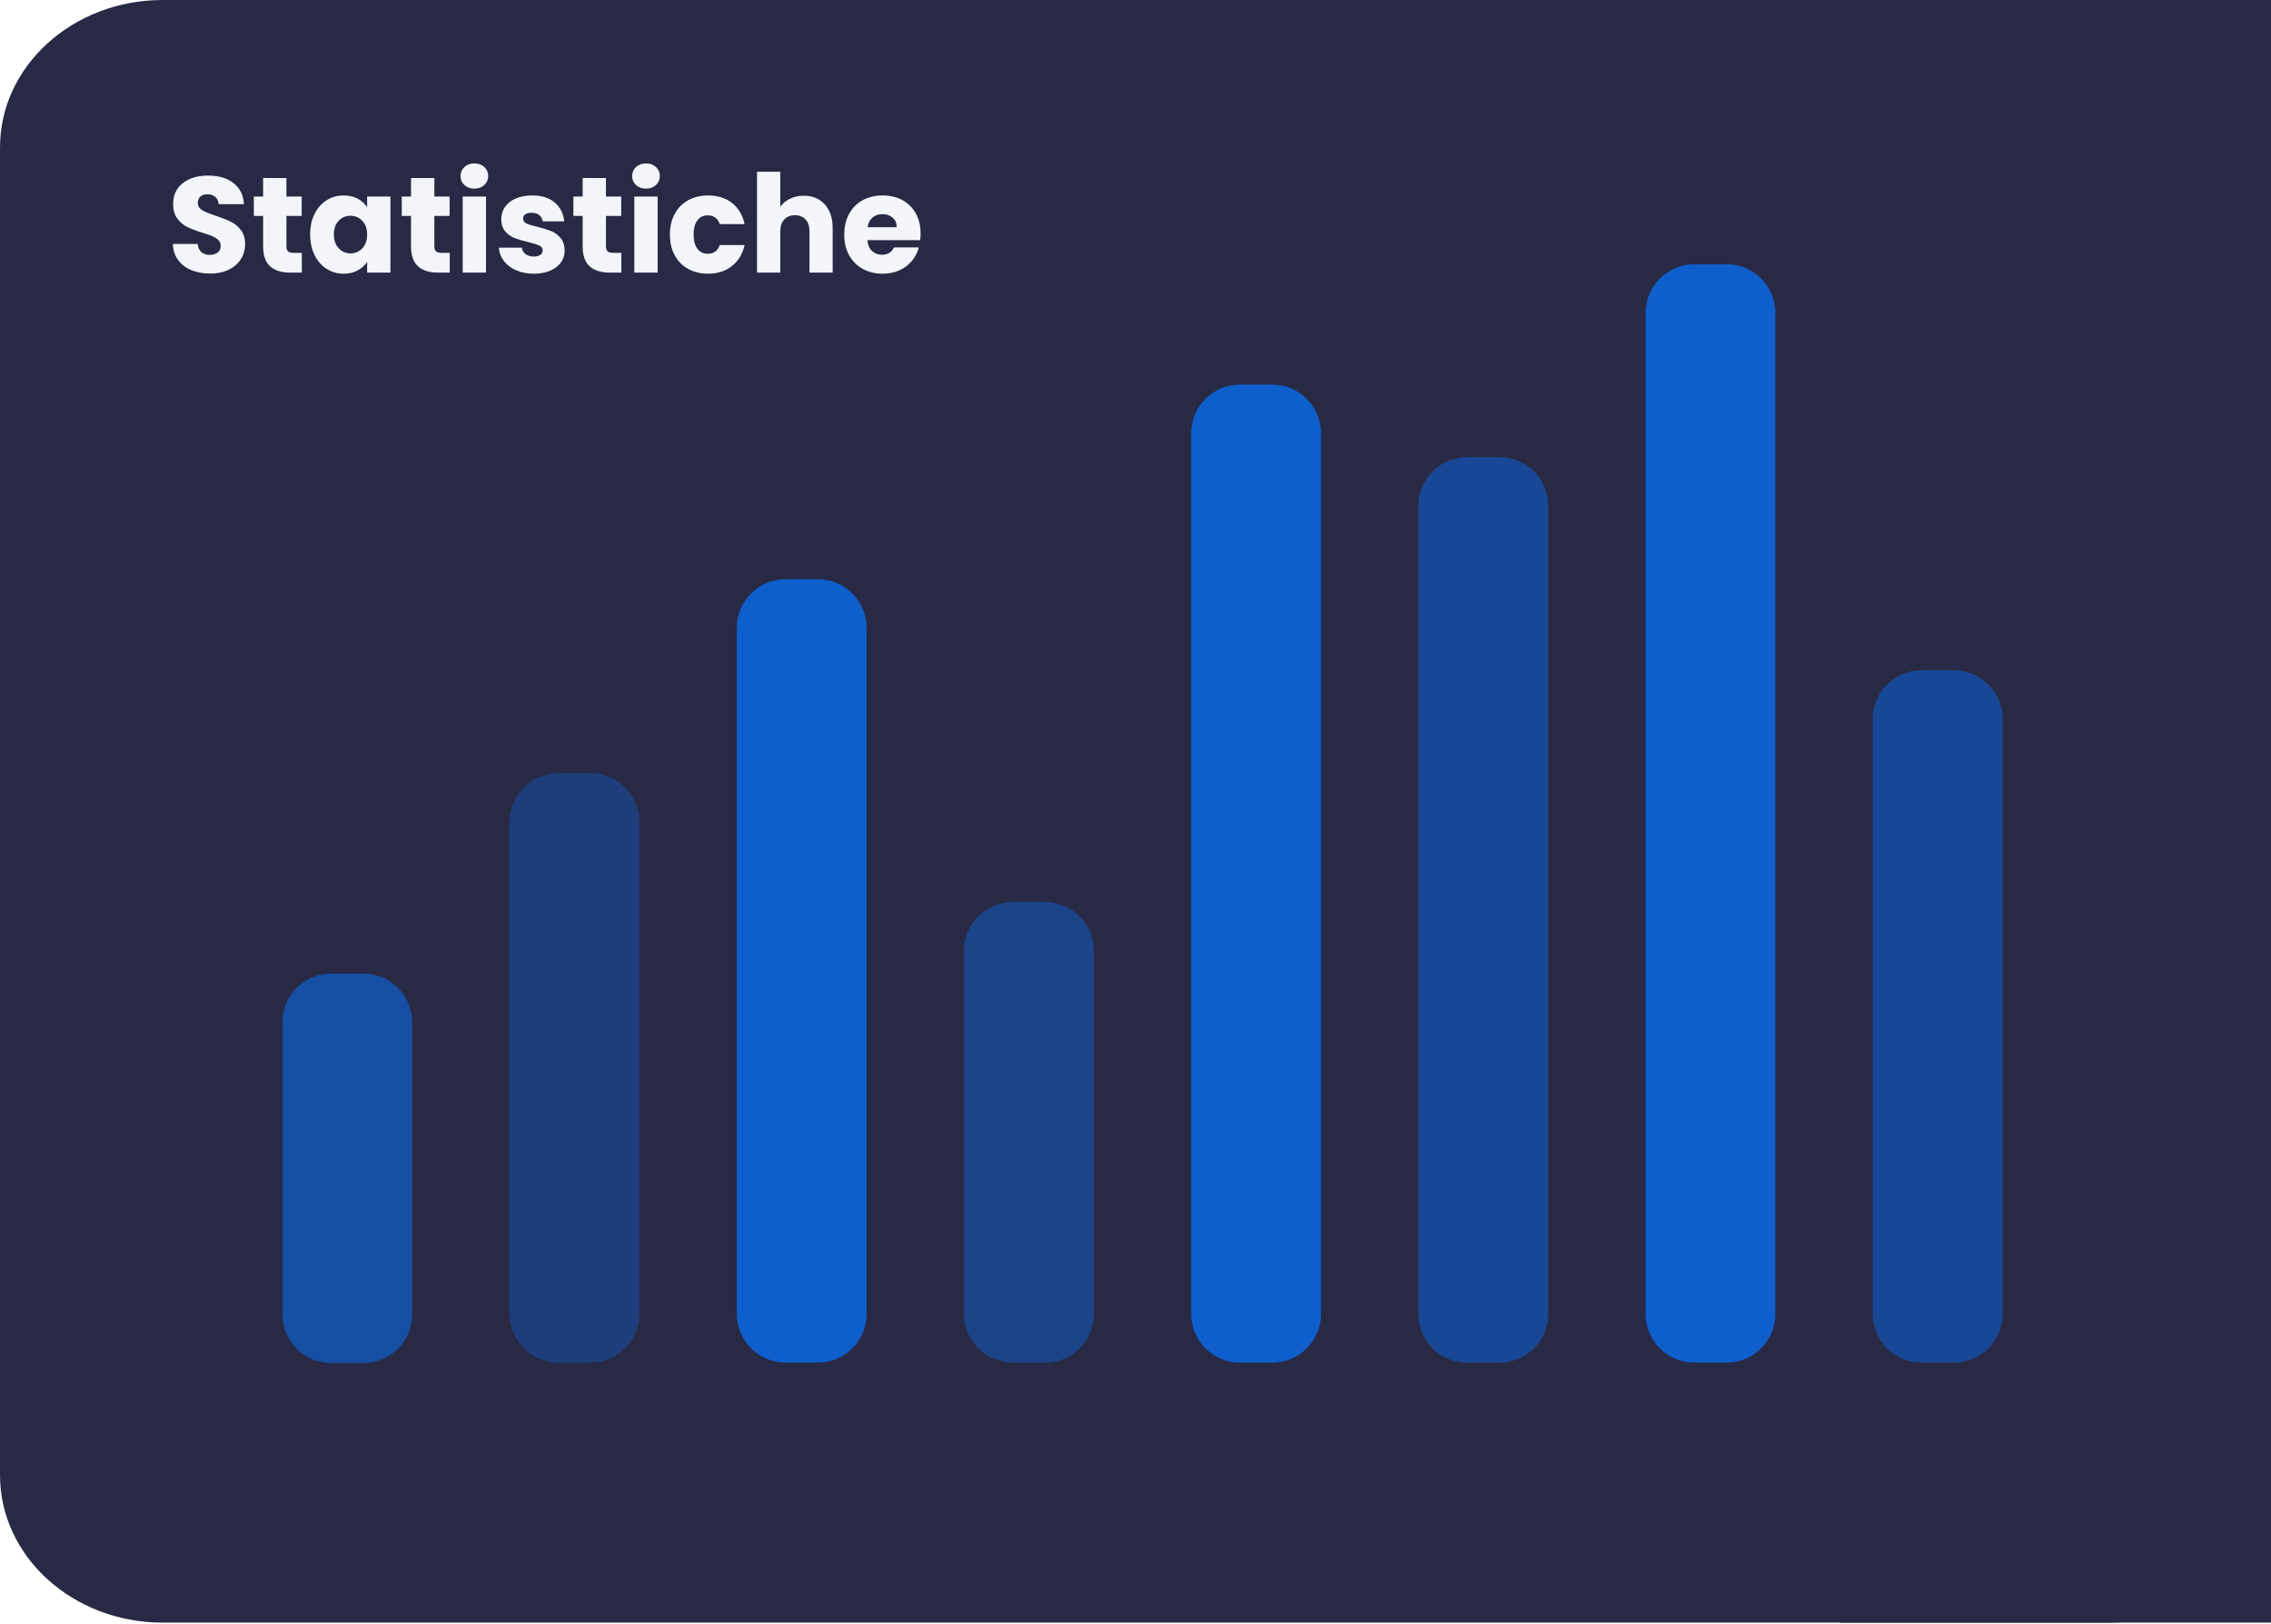 <?xml version="1.0" encoding="UTF-8" standalone="no"?>
<!DOCTYPE svg PUBLIC "-//W3C//DTD SVG 1.1//EN" "http://www.w3.org/Graphics/SVG/1.1/DTD/svg11.dtd">
<!-- Created with Vectornator (http://vectornator.io/) -->
<svg height="100%" stroke-miterlimit="10" style="fill-rule:nonzero;clip-rule:evenodd;stroke-linecap:round;stroke-linejoin:round;" version="1.1" viewBox="0 0 699.698 500.29" width="100%" xml:space="preserve" xmlns="http://www.w3.org/2000/svg" xmlns:vectornator="http://vectornator.io" xmlns:xlink="http://www.w3.org/1999/xlink">
<defs>
<filter color-interpolation-filters="sRGB" filterUnits="userSpaceOnUse" height="550" id="Filter" width="750" x="-25" y="-17">
<feDropShadow dx="-2.93856e-05" dy="8" flood-color="#000000" flood-opacity="1" in="SourceGraphic" result="Shadow" stdDeviation="10"/>
</filter>
</defs>
<clipPath id="ArtboardFrame">
<rect height="500.29" width="699.698" x="0" y="0"/>
</clipPath>
<g clip-path="url(#ArtboardFrame)" id="Livello-1" vectornator:layerName="Livello 1">
<g filter="url(#Filter)" vectornator:layerName="Raggruppa" vectornator:shadowAngle="1.5708" vectornator:shadowColor="#000000" vectornator:shadowOffset="8" vectornator:shadowOpacity="1" vectornator:shadowRadius="20">
<g opacity="1">
<path d="M50.13 1.77636e-14L649.227 1.77636e-14C676.913 1.77636e-14 699.357 20.351 699.357 45.455L699.357 454.545C699.357 479.649 676.913 500 649.227 500L50.13 500C22.444 500 0 479.649 0 454.545L0 45.455C0 20.351 22.444 1.77636e-14 50.13 1.77636e-14Z" fill="#282944" fill-rule="nonzero" opacity="1" stroke="none" vectornator:layerName="Rettangolo"/>
<path d="M566.789 0L700 0L700 500L566.789 500L566.789 0Z" fill="#282944" fill-rule="nonzero" opacity="1" stroke="none"/>
</g>
<g fill="#f4f5fb" opacity="1" stroke="none">
<path d="M64.772 84.294C62.616 84.294 60.684 83.944 58.976 83.244C57.268 82.544 55.903 81.508 54.881 80.136C53.859 78.764 53.32 77.112 53.264 75.18L60.908 75.18C61.02 76.272 61.398 77.105 62.042 77.679C62.686 78.253 63.526 78.54 64.562 78.54C65.626 78.54 66.466 78.295 67.082 77.805C67.698 77.315 68.006 76.636 68.006 75.768C68.006 75.04 67.761 74.438 67.271 73.962C66.781 73.486 66.179 73.094 65.465 72.786C64.751 72.478 63.736 72.128 62.42 71.736C60.516 71.148 58.962 70.56 57.758 69.972C56.554 69.384 55.518 68.516 54.65 67.368C53.782 66.22 53.348 64.722 53.348 62.874C53.348 60.13 54.342 57.981 56.33 56.427C58.318 54.873 60.908 54.096 64.1 54.096C67.348 54.096 69.966 54.873 71.954 56.427C73.942 57.981 75.006 60.144 75.146 62.916L67.376 62.916C67.32 61.964 66.97 61.215 66.326 60.669C65.682 60.123 64.856 59.85 63.848 59.85C62.98 59.85 62.28 60.081 61.748 60.543C61.216 61.005 60.95 61.67 60.95 62.538C60.95 63.49 61.398 64.232 62.294 64.764C63.19 65.296 64.59 65.87 66.494 66.486C68.398 67.13 69.945 67.746 71.135 68.334C72.325 68.922 73.354 69.776 74.222 70.896C75.09 72.016 75.524 73.458 75.524 75.222C75.524 76.902 75.097 78.428 74.243 79.8C73.389 81.172 72.15 82.264 70.526 83.076C68.902 83.888 66.984 84.294 64.772 84.294Z"/>
<path d="M92.996 77.91L92.996 84L89.342 84C86.738 84 84.708 83.363 83.252 82.089C81.796 80.815 81.068 78.736 81.068 75.852L81.068 66.528L78.212 66.528L78.212 60.564L81.068 60.564L81.068 54.852L88.25 54.852L88.25 60.564L92.954 60.564L92.954 66.528L88.25 66.528L88.25 75.936C88.25 76.636 88.418 77.14 88.754 77.448C89.09 77.756 89.65 77.91 90.434 77.91L92.996 77.91Z"/>
<path d="M95.558 72.24C95.558 69.832 96.013 67.718 96.923 65.898C97.833 64.078 99.072 62.678 100.64 61.698C102.208 60.718 103.958 60.228 105.89 60.228C107.542 60.228 108.991 60.564 110.237 61.236C111.483 61.908 112.442 62.79 113.114 63.882L113.114 60.564L120.296 60.564L120.296 84L113.114 84L113.114 80.682C112.414 81.774 111.441 82.656 110.195 83.328C108.949 84 107.5 84.336 105.848 84.336C103.944 84.336 102.208 83.839 100.64 82.845C99.072 81.851 97.833 80.437 96.923 78.603C96.013 76.769 95.558 74.648 95.558 72.24ZM113.114 72.282C113.114 70.49 112.617 69.076 111.623 68.04C110.629 67.004 109.418 66.486 107.99 66.486C106.562 66.486 105.351 66.997 104.357 68.019C103.363 69.041 102.866 70.448 102.866 72.24C102.866 74.032 103.363 75.453 104.357 76.503C105.351 77.553 106.562 78.078 107.99 78.078C109.418 78.078 110.629 77.56 111.623 76.524C112.617 75.488 113.114 74.074 113.114 72.282Z"/>
<path d="M138.566 77.91L138.566 84L134.912 84C132.308 84 130.278 83.363 128.822 82.089C127.366 80.815 126.638 78.736 126.638 75.852L126.638 66.528L123.782 66.528L123.782 60.564L126.638 60.564L126.638 54.852L133.82 54.852L133.82 60.564L138.524 60.564L138.524 66.528L133.82 66.528L133.82 75.936C133.82 76.636 133.988 77.14 134.324 77.448C134.66 77.756 135.22 77.91 136.004 77.91L138.566 77.91Z"/>
<path d="M146.168 58.128C144.908 58.128 143.879 57.757 143.081 57.015C142.283 56.273 141.884 55.356 141.884 54.264C141.884 53.144 142.283 52.213 143.081 51.471C143.879 50.729 144.908 50.358 146.168 50.358C147.4 50.358 148.415 50.729 149.213 51.471C150.011 52.213 150.41 53.144 150.41 54.264C150.41 55.356 150.011 56.273 149.213 57.015C148.415 57.757 147.4 58.128 146.168 58.128ZM149.738 60.564L149.738 84L142.556 84L142.556 60.564L149.738 60.564Z"/>
<path d="M164.48 84.336C162.436 84.336 160.616 83.986 159.02 83.286C157.424 82.586 156.164 81.627 155.24 80.409C154.316 79.191 153.798 77.826 153.686 76.314L160.784 76.314C160.868 77.126 161.246 77.784 161.918 78.288C162.59 78.792 163.416 79.044 164.396 79.044C165.292 79.044 165.985 78.869 166.475 78.519C166.965 78.169 167.21 77.714 167.21 77.154C167.21 76.482 166.86 75.985 166.16 75.663C165.46 75.341 164.326 74.984 162.758 74.592C161.078 74.2 159.678 73.787 158.558 73.353C157.438 72.919 156.472 72.233 155.66 71.295C154.848 70.357 154.442 69.09 154.442 67.494C154.442 66.15 154.813 64.925 155.555 63.819C156.297 62.713 157.389 61.838 158.831 61.194C160.273 60.55 161.988 60.228 163.976 60.228C166.916 60.228 169.233 60.956 170.927 62.412C172.621 63.868 173.594 65.8 173.846 68.208L167.21 68.208C167.098 67.396 166.741 66.752 166.139 66.276C165.537 65.8 164.746 65.562 163.766 65.562C162.926 65.562 162.282 65.723 161.834 66.045C161.386 66.367 161.162 66.808 161.162 67.368C161.162 68.04 161.519 68.544 162.233 68.88C162.947 69.216 164.06 69.552 165.572 69.888C167.308 70.336 168.722 70.777 169.814 71.211C170.906 71.645 171.865 72.345 172.691 73.311C173.517 74.277 173.944 75.572 173.972 77.196C173.972 78.568 173.587 79.793 172.817 80.871C172.047 81.949 170.941 82.796 169.499 83.412C168.057 84.028 166.384 84.336 164.48 84.336Z"/>
<path d="M191.444 77.91L191.444 84L187.79 84C185.186 84 183.156 83.363 181.7 82.089C180.244 80.815 179.516 78.736 179.516 75.852L179.516 66.528L176.66 66.528L176.66 60.564L179.516 60.564L179.516 54.852L186.698 54.852L186.698 60.564L191.402 60.564L191.402 66.528L186.698 66.528L186.698 75.936C186.698 76.636 186.866 77.14 187.202 77.448C187.538 77.756 188.098 77.91 188.882 77.91L191.444 77.91Z"/>
<path d="M199.046 58.128C197.786 58.128 196.757 57.757 195.959 57.015C195.161 56.273 194.762 55.356 194.762 54.264C194.762 53.144 195.161 52.213 195.959 51.471C196.757 50.729 197.786 50.358 199.046 50.358C200.278 50.358 201.293 50.729 202.091 51.471C202.889 52.213 203.288 53.144 203.288 54.264C203.288 55.356 202.889 56.273 202.091 57.015C201.293 57.757 200.278 58.128 199.046 58.128ZM202.616 60.564L202.616 84L195.434 84L195.434 60.564L202.616 60.564Z"/>
<path d="M206.396 72.282C206.396 69.846 206.893 67.718 207.887 65.898C208.881 64.078 210.267 62.678 212.045 61.698C213.823 60.718 215.86 60.228 218.156 60.228C221.096 60.228 223.553 60.998 225.527 62.538C227.501 64.078 228.796 66.248 229.412 69.048L221.768 69.048C221.124 67.256 219.878 66.36 218.03 66.36C216.714 66.36 215.664 66.871 214.88 67.893C214.096 68.915 213.704 70.378 213.704 72.282C213.704 74.186 214.096 75.649 214.88 76.671C215.664 77.693 216.714 78.204 218.03 78.204C219.878 78.204 221.124 77.308 221.768 75.516L229.412 75.516C228.796 78.26 227.494 80.416 225.506 81.984C223.518 83.552 221.068 84.336 218.156 84.336C215.86 84.336 213.823 83.846 212.045 82.866C210.267 81.886 208.881 80.486 207.887 78.666C206.893 76.846 206.396 74.718 206.396 72.282Z"/>
<path d="M247.64 60.312C250.328 60.312 252.484 61.201 254.108 62.979C255.732 64.757 256.544 67.2 256.544 70.308L256.544 84L249.404 84L249.404 71.274C249.404 69.706 248.998 68.488 248.186 67.62C247.374 66.752 246.282 66.318 244.91 66.318C243.538 66.318 242.446 66.752 241.634 67.62C240.822 68.488 240.416 69.706 240.416 71.274L240.416 84L233.234 84L233.234 52.92L240.416 52.92L240.416 63.714C241.144 62.678 242.138 61.852 243.398 61.236C244.658 60.62 246.072 60.312 247.64 60.312Z"/>
<path d="M283.634 71.904C283.634 72.576 283.592 73.276 283.508 74.004L267.254 74.004C267.366 75.46 267.835 76.573 268.661 77.343C269.487 78.113 270.502 78.498 271.706 78.498C273.498 78.498 274.744 77.742 275.444 76.23L283.088 76.23C282.696 77.77 281.989 79.156 280.967 80.388C279.945 81.62 278.664 82.586 277.124 83.286C275.584 83.986 273.862 84.336 271.958 84.336C269.662 84.336 267.618 83.846 265.826 82.866C264.034 81.886 262.634 80.486 261.626 78.666C260.618 76.846 260.114 74.718 260.114 72.282C260.114 69.846 260.611 67.718 261.605 65.898C262.599 64.078 263.992 62.678 265.784 61.698C267.576 60.718 269.634 60.228 271.958 60.228C274.226 60.228 276.242 60.704 278.006 61.656C279.77 62.608 281.149 63.966 282.143 65.73C283.137 67.494 283.634 69.552 283.634 71.904ZM276.284 70.014C276.284 68.782 275.864 67.802 275.024 67.074C274.184 66.346 273.134 65.982 271.874 65.982C270.67 65.982 269.655 66.332 268.829 67.032C268.003 67.732 267.492 68.726 267.296 70.014L276.284 70.014Z"/>
</g>
<path d="M102 300L112 300C120.284 300 127 306.716 127 315L127 405C127 413.284 120.284 420 112 420L102 420C93.716 420 87 413.284 87 405L87 315C87 306.716 93.716 300 102 300Z" fill="#0e5ecc" fill-opacity="0.7" fill-rule="nonzero" opacity="1" stroke="none"/>
<path d="M172 238.247L182 238.247C190.284 238.247 197 244.962 197 253.247L197 404.875C197 413.159 190.284 419.875 182 419.875L172 419.875C163.716 419.875 157 413.159 157 404.875L157 253.247C157 244.962 163.716 238.247 172 238.247Z" fill="#0e5ecc" fill-opacity="0.4" fill-rule="nonzero" opacity="1" stroke="none"/>
<path d="M242 178.483L252 178.483C260.284 178.483 267 185.199 267 193.483L267 404.875C267 413.159 260.284 419.875 252 419.875L242 419.875C233.716 419.875 227 413.159 227 404.875L227 193.483C227 185.199 233.716 178.483 242 178.483Z" fill="#0e5ecc" fill-rule="nonzero" opacity="1" stroke="none"/>
<path d="M312 277.947L322 277.947C330.284 277.947 337 284.662 337 292.947L337 404.875C337 413.159 330.284 419.875 322 419.875L312 419.875C303.716 419.875 297 413.159 297 404.875L297 292.947C297 284.662 303.716 277.947 312 277.947Z" fill="#0e5ecc" fill-opacity="0.5" fill-rule="nonzero" opacity="1" stroke="none"/>
<path d="M382 118.521L392 118.521C400.284 118.521 407 125.236 407 133.521L407 404.875C407 413.159 400.284 419.875 392 419.875L382 419.875C373.716 419.875 367 413.159 367 404.875L367 133.521C367 125.236 373.716 118.521 382 118.521Z" fill="#0e5ecc" fill-rule="nonzero" opacity="1" stroke="none"/>
<path d="M452 140.881L462 140.881C470.284 140.881 477 147.597 477 155.881L477 404.875C477 413.159 470.284 419.875 462 419.875L452 419.875C443.716 419.875 437 413.159 437 404.875L437 155.881C437 147.597 443.716 140.881 452 140.881Z" fill="#0e5ecc" fill-opacity="0.6" fill-rule="nonzero" opacity="1" stroke="none"/>
<path d="M522 81.438L532 81.438C540.284 81.438 547 88.153 547 96.438L547 404.875C547 413.159 540.284 419.875 532 419.875L522 419.875C513.716 419.875 507 413.159 507 404.875L507 96.438C507 88.153 513.716 81.438 522 81.438Z" fill="#0e5ecc" fill-rule="nonzero" opacity="1" stroke="none"/>
<path d="M592 206.541L602 206.541C610.284 206.541 617 213.257 617 221.541L617 404.875C617 413.159 610.284 419.875 602 419.875L592 419.875C583.716 419.875 577 413.159 577 404.875L577 221.541C577 213.257 583.716 206.541 592 206.541Z" fill="#0e5ecc" fill-opacity="0.6" fill-rule="nonzero" opacity="1" stroke="none"/>
</g>
</g>
</svg>
